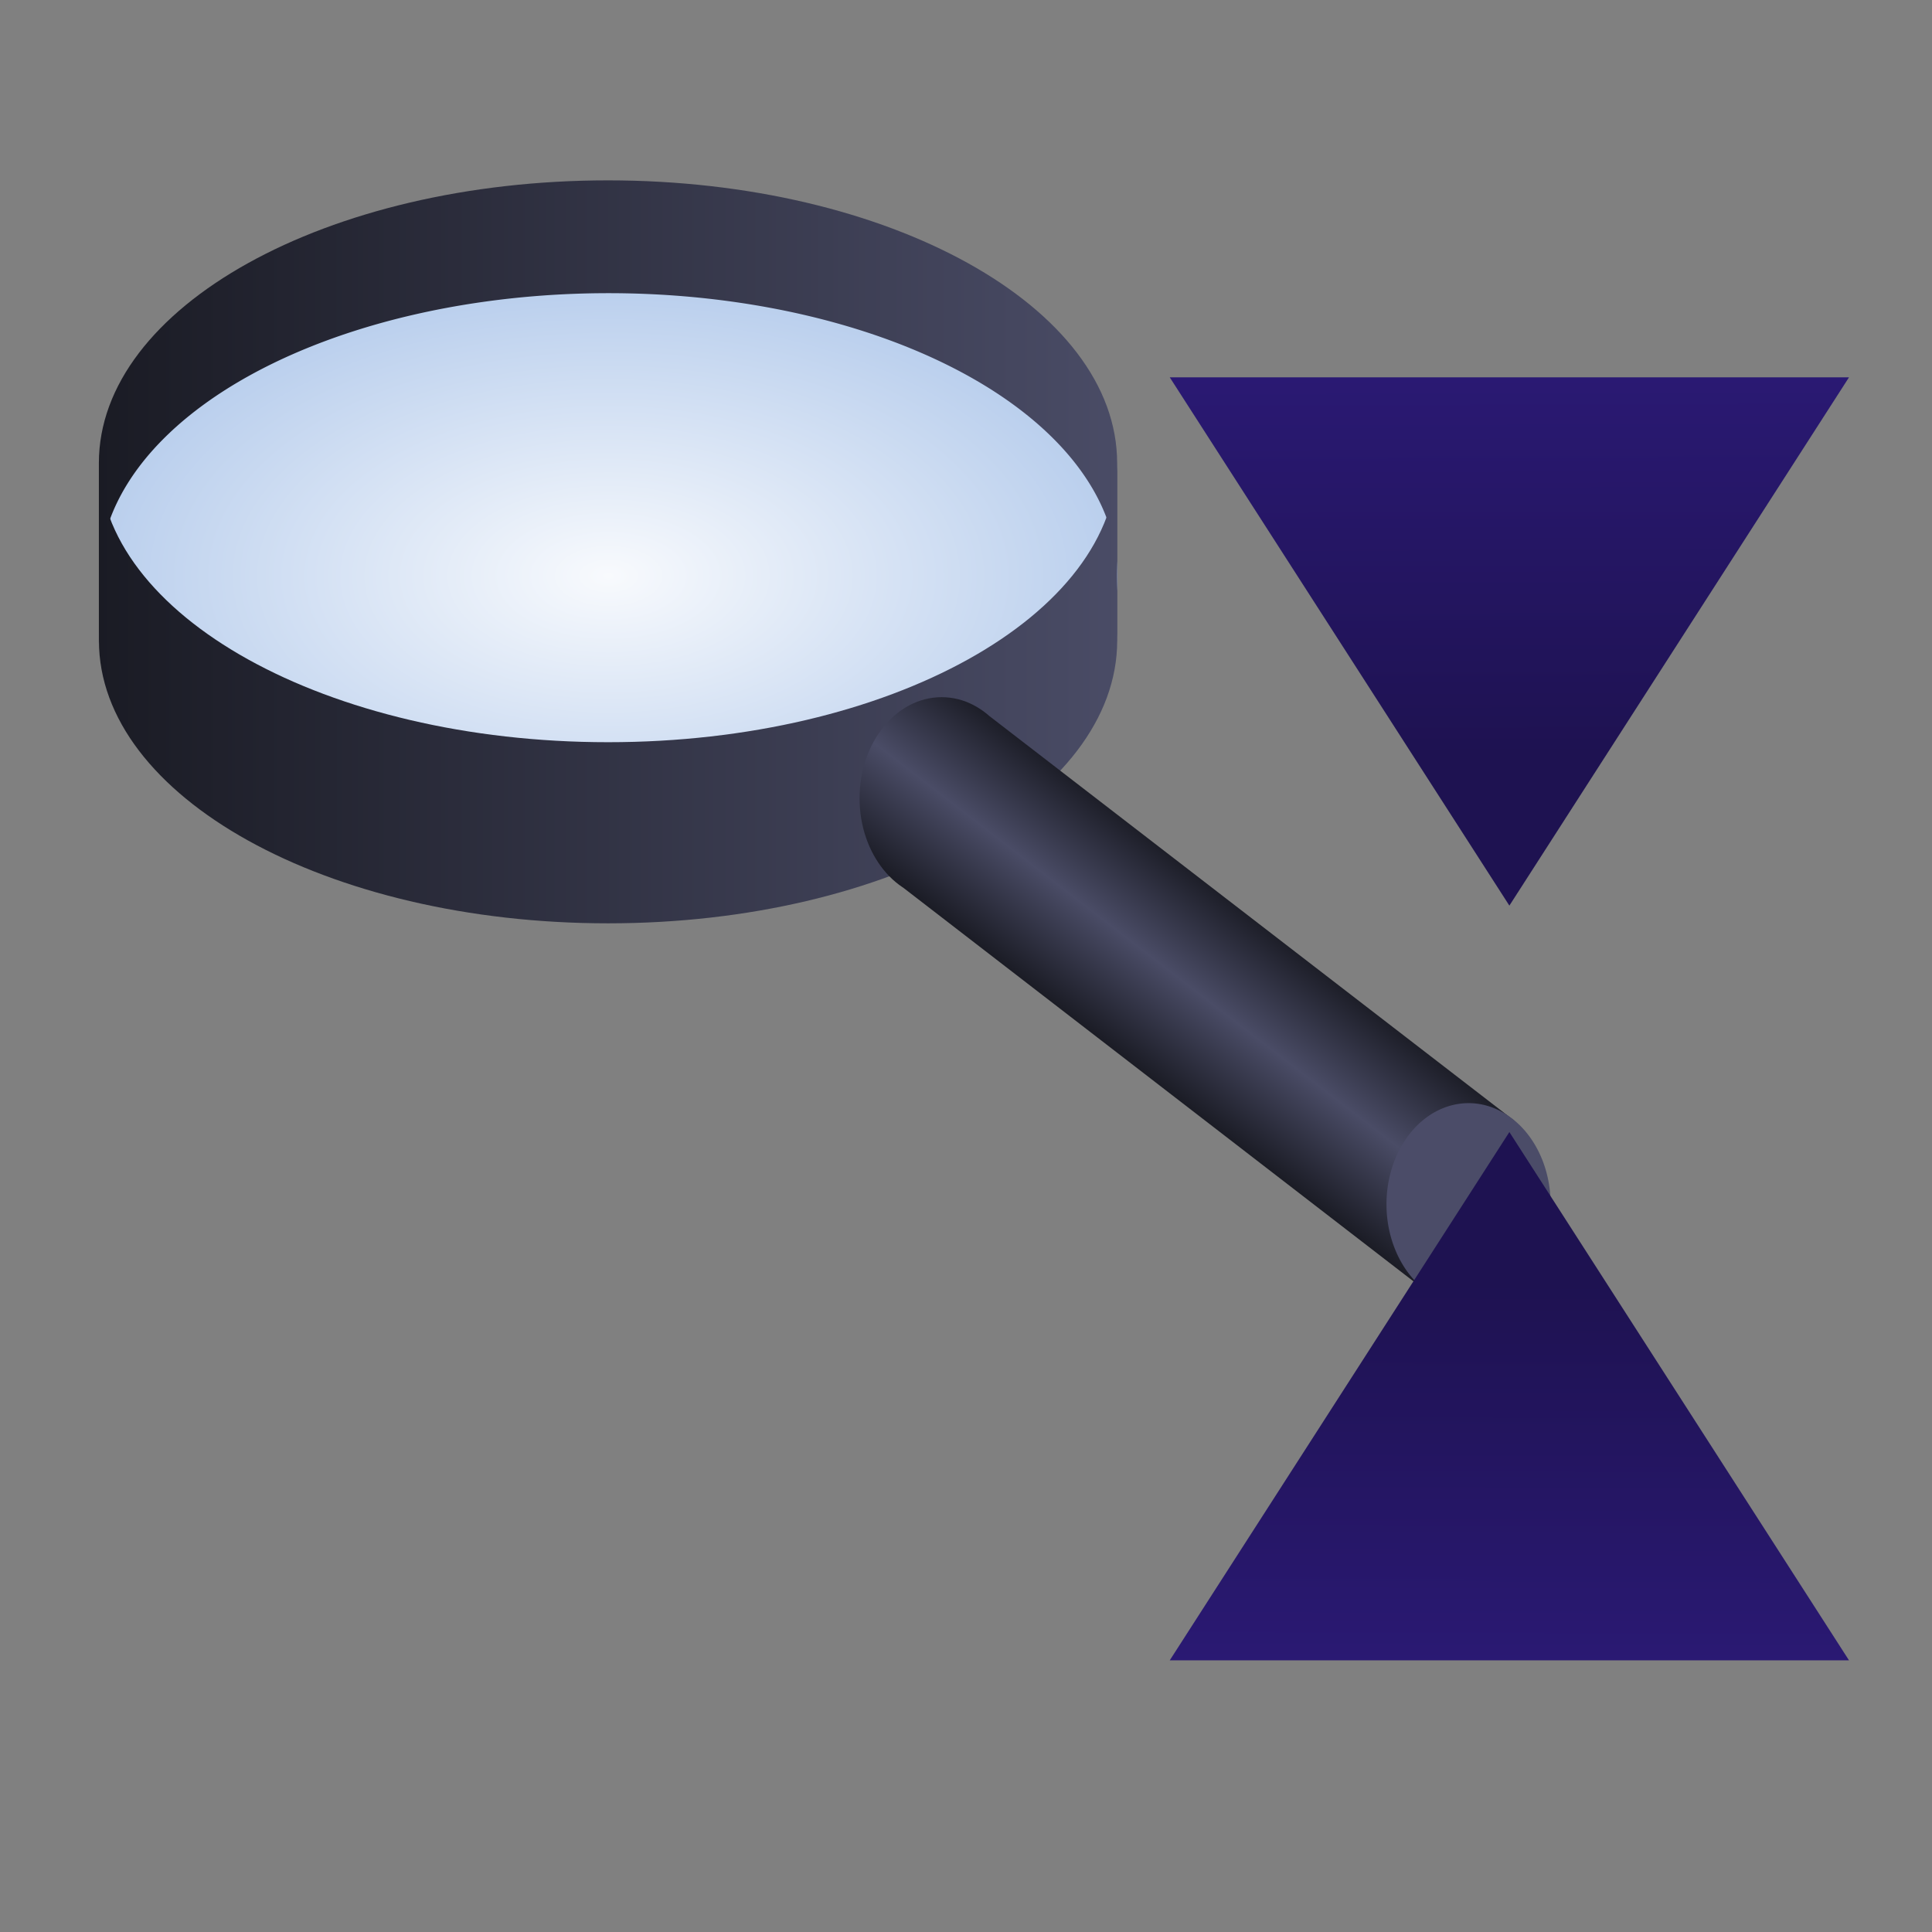 <?xml version="1.0" encoding="UTF-8" standalone="no"?>
<!-- Created with Inkscape (http://www.inkscape.org/) -->

<svg
   xmlns:dc="http://purl.org/dc/elements/1.1/"
   xmlns:cc="http://creativecommons.org/ns#"
   xmlns:rdf="http://www.w3.org/1999/02/22-rdf-syntax-ns#"
   xmlns:svg="http://www.w3.org/2000/svg"
   xmlns="http://www.w3.org/2000/svg"
   xmlns:xlink="http://www.w3.org/1999/xlink"
   xmlns:sodipodi="http://sodipodi.sourceforge.net/DTD/sodipodi-0.dtd"
   xmlns:inkscape="http://www.inkscape.org/namespaces/inkscape"
   width="256"
   height="256"
   id="svg2"
   sodipodi:version="0.32"
   inkscape:version="0.91 r13725"
   inkscape:export-filename="d:\test1.png"
   inkscape:export-xdpi="16.505241"
   inkscape:export-ydpi="16.505241"
   sodipodi:docname="vzoomout.svg"
   inkscape:output_extension="org.inkscape.output.svg.inkscape"
   version="1.1">
  <rect width="100%" height="100%" fill="#808080" stroke="none"/>
  <defs
     id="defs4">
    <linearGradient
       id="linearGradient4162">
      <stop
         style="stop-color:#125119;stop-opacity:1;"
         offset="0"
         id="stop4164" />
      <stop
         style="stop-color:#16631f;stop-opacity:1;"
         offset="1"
         id="stop4166" />
    </linearGradient>
    <linearGradient
       id="linearGradient4156">
      <stop
         id="stop4158"
         offset="0"
         style="stop-color:#53684b;stop-opacity:1;" />
      <stop
         id="stop4160"
         offset="1"
         style="stop-color:#4b4c68;stop-opacity:0;" />
    </linearGradient>
    <linearGradient
       id="linearGradient4060">
      <stop
         id="stop4062"
         offset="0"
         style="stop-color:#1a1b24;stop-opacity:1;" />
      <stop
         id="stop4064"
         offset="1"
         style="stop-color:#4a4c66;stop-opacity:1;" />
    </linearGradient>
    <linearGradient
       id="linearGradient4036">
      <stop
         id="stop4038"
         offset="0"
         style="stop-color:#f8fafd;stop-opacity:1;" />
      <stop
         id="stop4040"
         offset="1"
         style="stop-color:#bacfed;stop-opacity:1;" />
    </linearGradient>
    <linearGradient
       id="linearGradient3968">
      <stop
         style="stop-color:#1a1b24;stop-opacity:1;"
         offset="0"
         id="stop3970" />
      <stop
         style="stop-color:#4a4c66;stop-opacity:1;"
         offset="1"
         id="stop3972" />
    </linearGradient>
    <linearGradient
       id="linearGradient3740">
      <stop
         style="stop-color:#379516;stop-opacity:1;"
         offset="0"
         id="stop3742" />
      <stop
         style="stop-color:#8ef383;stop-opacity:1;"
         offset="1"
         id="stop3744" />
    </linearGradient>
    <linearGradient
       id="linearGradient3753">
      <stop
         style="stop-color:#003a63;stop-opacity:1;"
         offset="0"
         id="stop3755" />
      <stop
         style="stop-color:#2487c9;stop-opacity:1;"
         offset="1"
         id="stop3757" />
    </linearGradient>
    <linearGradient
       id="linearGradient4016">
      <stop
         id="stop4018"
         offset="0"
         style="stop-color:#6fa627;stop-opacity:1;" />
      <stop
         id="stop4020"
         offset="1"
         style="stop-color:#9cdd5a;stop-opacity:1;" />
    </linearGradient>
    <linearGradient
       id="linearGradient3819">
      <stop
         style="stop-color:#d8816c;stop-opacity:1;"
         offset="0"
         id="stop3821" />
      <stop
         style="stop-color:#e7b2a6;stop-opacity:1;"
         offset="1"
         id="stop3823" />
    </linearGradient>
    <linearGradient
       id="linearGradient3661">
      <stop
         id="stop3663"
         offset="0"
         style="stop-color:#0091f7;stop-opacity:1;" />
      <stop
         id="stop3665"
         offset="1"
         style="stop-color:#aedeff;stop-opacity:1;" />
    </linearGradient>
    <linearGradient
       id="linearGradient5613">
      <stop
         style="stop-color:#2f963b;stop-opacity:1;"
         offset="0"
         id="stop5615" />
      <stop
         style="stop-color:#4c79b6;stop-opacity:1;"
         offset="1"
         id="stop5617" />
    </linearGradient>
    <marker
       inkscape:stockid="Arrow2Send"
       orient="auto"
       refY="0"
       refX="0"
       id="Arrow2Send"
       style="overflow:visible">
      <path
         id="path3259"
         style="font-size:12px;fill-rule:evenodd;stroke-width:0.625;stroke-linejoin:round"
         d="M 8.719,4.034 -2.207,0.016 8.719,-4.002 c -1.745,2.372 -1.735,5.617 -6e-7,8.035 z"
         transform="matrix(-0.3,0,0,-0.3,0.69,0)"
         inkscape:connector-curvature="0" />
    </marker>
    <marker
       inkscape:stockid="Arrow1Mend"
       orient="auto"
       refY="0"
       refX="0"
       id="Arrow1Mend"
       style="overflow:visible">
      <path
         id="path3235"
         d="M 0,0 5,-5 -12.5,0 5,5 0,0 z"
         style="fill-rule:evenodd;stroke:#000000;stroke-width:1pt;marker-start:none"
         transform="matrix(-0.4,0,0,-0.4,-4,0)"
         inkscape:connector-curvature="0" />
    </marker>
    <marker
       inkscape:stockid="Arrow1Lend"
       orient="auto"
       refY="0"
       refX="0"
       id="Arrow1Lend"
       style="overflow:visible">
      <path
         id="path3229"
         d="M 0,0 5,-5 -12.5,0 5,5 0,0 z"
         style="fill-rule:evenodd;stroke:#000000;stroke-width:1pt;marker-start:none"
         transform="matrix(-0.8,0,0,-0.8,-10,0)"
         inkscape:connector-curvature="0" />
    </marker>
    <linearGradient
       id="linearGradient3209">
      <stop
         style="stop-color:#ffaa0e;stop-opacity:1;"
         offset="0"
         id="stop3211" />
      <stop
         style="stop-color:#fb5853;stop-opacity:1;"
         offset="1"
         id="stop3213" />
    </linearGradient>
    <linearGradient
       id="linearGradient3173">
      <stop
         id="stop3175"
         offset="0"
         style="stop-color:#c6d400;stop-opacity:1;" />
      <stop
         id="stop3177"
         offset="1"
         style="stop-color:#777a3f;stop-opacity:1;" />
    </linearGradient>
    <linearGradient
       id="linearGradient3155">
      <stop
         style="stop-color:#e8f700;stop-opacity:1;"
         offset="0"
         id="stop3157" />
      <stop
         style="stop-color:#a3a757;stop-opacity:1;"
         offset="1"
         id="stop3159" />
    </linearGradient>
    <inkscape:perspective
       sodipodi:type="inkscape:persp3d"
       inkscape:vp_x="0 : 526.18109 : 1"
       inkscape:vp_y="0 : 1000 : 0"
       inkscape:vp_z="744.09448 : 526.18109 : 1"
       inkscape:persp3d-origin="372.04724 : 350.78739 : 1"
       id="perspective10" />
    <linearGradient
       inkscape:collect="always"
       xlink:href="#linearGradient3155"
       id="linearGradient3161"
       x1="210.714"
       y1="329.505"
       x2="210.714"
       y2="430.219"
       gradientUnits="userSpaceOnUse"
       gradientTransform="matrix(0.901,0,0,0.989,-26.9,-20.702)" />
    <linearGradient
       inkscape:collect="always"
       xlink:href="#linearGradient3209"
       id="linearGradient3215"
       x1="394.5"
       y1="367.362"
       x2="500.5"
       y2="367.362"
       gradientUnits="userSpaceOnUse"
       gradientTransform="translate(0,2.6171874e-6)" />
    <linearGradient
       inkscape:collect="always"
       xlink:href="#linearGradient5613"
       id="linearGradient5619"
       x1="567.983"
       y1="379.037"
       x2="639.044"
       y2="379.037"
       gradientUnits="userSpaceOnUse" />
    <linearGradient
       inkscape:collect="always"
       xlink:href="#linearGradient5613"
       id="linearGradient5621"
       x1="570.956"
       y1="335.701"
       x2="642.017"
       y2="335.701"
       gradientUnits="userSpaceOnUse" />
    <linearGradient
       inkscape:collect="always"
       xlink:href="#linearGradient5613"
       id="linearGradient5623"
       gradientUnits="userSpaceOnUse"
       x1="567.983"
       y1="379.037"
       x2="639.044"
       y2="379.037" />
    <linearGradient
       inkscape:collect="always"
       xlink:href="#linearGradient5613"
       id="linearGradient5625"
       gradientUnits="userSpaceOnUse"
       x1="567.983"
       y1="379.037"
       x2="639.044"
       y2="379.037" />
    <linearGradient
       inkscape:collect="always"
       xlink:href="#linearGradient5613"
       id="linearGradient5627"
       gradientUnits="userSpaceOnUse"
       x1="570.956"
       y1="335.701"
       x2="642.017"
       y2="335.701" />
    <linearGradient
       inkscape:collect="always"
       xlink:href="#linearGradient5613"
       id="linearGradient5629"
       gradientUnits="userSpaceOnUse"
       x1="570.956"
       y1="335.701"
       x2="642.017"
       y2="335.701" />
    <linearGradient
       inkscape:collect="always"
       xlink:href="#linearGradient5613"
       id="linearGradient5632"
       gradientUnits="userSpaceOnUse"
       x1="570.956"
       y1="335.701"
       x2="642.017"
       y2="335.701"
       gradientTransform="matrix(1.251,-0.125,0.099,0.995,-184.451,84.805)" />
    <linearGradient
       inkscape:collect="always"
       xlink:href="#linearGradient5613"
       id="linearGradient5635"
       gradientUnits="userSpaceOnUse"
       x1="570.956"
       y1="335.701"
       x2="642.017"
       y2="335.701"
       gradientTransform="matrix(1.257,0,0,1,-155.617,0)" />
    <linearGradient
       inkscape:collect="always"
       xlink:href="#linearGradient5613"
       id="linearGradient5638"
       gradientUnits="userSpaceOnUse"
       x1="567.983"
       y1="379.037"
       x2="639.044"
       y2="379.037"
       gradientTransform="matrix(1.257,0,0,1,-155.617,-4.336)" />
    <linearGradient
       inkscape:collect="always"
       xlink:href="#linearGradient5613"
       id="linearGradient5641"
       gradientUnits="userSpaceOnUse"
       x1="567.983"
       y1="379.037"
       x2="639.044"
       y2="379.037"
       gradientTransform="matrix(1.257,0,0,1,-155.617,0)" />
    <linearGradient
       inkscape:collect="always"
       xlink:href="#linearGradient3661"
       id="linearGradient3659"
       x1="225"
       y1="557.362"
       x2="225"
       y2="547.362"
       gradientUnits="userSpaceOnUse"
       gradientTransform="matrix(1.967,0,0,1.967,-344.22,-94.073)" />
    <inkscape:perspective
       id="perspective3675"
       inkscape:persp3d-origin="0.5 : 0.33333333 : 1"
       inkscape:vp_z="1 : 0.5 : 1"
       inkscape:vp_y="0 : 1000 : 0"
       inkscape:vp_x="0 : 0.5 : 1"
       sodipodi:type="inkscape:persp3d" />
    <linearGradient
       inkscape:collect="always"
       xlink:href="#linearGradient3661-2"
       id="linearGradient3659-8"
       x1="225"
       y1="557.362"
       x2="225"
       y2="547.362"
       gradientUnits="userSpaceOnUse" />
    <linearGradient
       id="linearGradient3661-2">
      <stop
         id="stop3663-7"
         offset="0"
         style="stop-color:#0091f7;stop-opacity:1;" />
      <stop
         id="stop3665-7"
         offset="1"
         style="stop-color:#aedeff;stop-opacity:1;" />
    </linearGradient>
    <linearGradient
       gradientTransform="matrix(0.927,0,0,1.967,350.993,150.365)"
       y2="547.362"
       x2="225"
       y1="557.362"
       x1="225"
       gradientUnits="userSpaceOnUse"
       id="linearGradient3684"
       xlink:href="#linearGradient3661-2"
       inkscape:collect="always" />
    <inkscape:perspective
       id="perspective3733"
       inkscape:persp3d-origin="0.5 : 0.33333333 : 1"
       inkscape:vp_z="1 : 0.5 : 1"
       inkscape:vp_y="0 : 1000 : 0"
       inkscape:vp_x="0 : 0.5 : 1"
       sodipodi:type="inkscape:persp3d" />
    <linearGradient
       gradientTransform="matrix(0.927,0,0,1.967,97.446,63.357)"
       y2="547.362"
       x2="225"
       y1="557.362"
       x1="225"
       gradientUnits="userSpaceOnUse"
       id="linearGradient3684-6"
       xlink:href="#linearGradient3661-2-0"
       inkscape:collect="always" />
    <linearGradient
       id="linearGradient3661-2-0">
      <stop
         id="stop3663-7-3"
         offset="0"
         style="stop-color:#0091f7;stop-opacity:1;" />
      <stop
         id="stop3665-7-6"
         offset="1"
         style="stop-color:#aedeff;stop-opacity:1;" />
    </linearGradient>
    <linearGradient
       inkscape:collect="always"
       xlink:href="#linearGradient3661-4"
       id="linearGradient3659-2"
       x1="225"
       y1="557.362"
       x2="225"
       y2="547.362"
       gradientUnits="userSpaceOnUse" />
    <linearGradient
       id="linearGradient3661-4">
      <stop
         id="stop3663-5"
         offset="0"
         style="stop-color:#0091f7;stop-opacity:1;" />
      <stop
         id="stop3665-8"
         offset="1"
         style="stop-color:#aedeff;stop-opacity:1;" />
    </linearGradient>
    <linearGradient
       gradientTransform="matrix(1.967,0,0,1.967,-344.22,-123.582)"
       y2="547.362"
       x2="225"
       y1="557.362"
       x1="225"
       gradientUnits="userSpaceOnUse"
       id="linearGradient3748"
       xlink:href="#linearGradient3661-4"
       inkscape:collect="always" />
    <inkscape:perspective
       id="perspective3733-1"
       inkscape:persp3d-origin="0.5 : 0.33333333 : 1"
       inkscape:vp_z="1 : 0.5 : 1"
       inkscape:vp_y="0 : 1000 : 0"
       inkscape:vp_x="0 : 0.5 : 1"
       sodipodi:type="inkscape:persp3d" />
    <linearGradient
       gradientTransform="matrix(0.927,0,0,1.967,97.446,33.848)"
       y2="547.362"
       x2="225"
       y1="557.362"
       x1="225"
       gradientUnits="userSpaceOnUse"
       id="linearGradient3684-4"
       xlink:href="#linearGradient3661-2-9"
       inkscape:collect="always" />
    <linearGradient
       id="linearGradient3661-2-9">
      <stop
         id="stop3663-7-8"
         offset="0"
         style="stop-color:#0091f7;stop-opacity:1;" />
      <stop
         id="stop3665-7-2"
         offset="1"
         style="stop-color:#aedeff;stop-opacity:1;" />
    </linearGradient>
    <linearGradient
       inkscape:collect="always"
       xlink:href="#linearGradient3661-5"
       id="linearGradient3659-4"
       x1="225"
       y1="557.362"
       x2="225"
       y2="547.362"
       gradientUnits="userSpaceOnUse" />
    <linearGradient
       id="linearGradient3661-5">
      <stop
         id="stop3663-2"
         offset="0"
         style="stop-color:#0091f7;stop-opacity:1;" />
      <stop
         id="stop3665-9"
         offset="1"
         style="stop-color:#aedeff;stop-opacity:1;" />
    </linearGradient>
    <linearGradient
       gradientTransform="matrix(1.967,0,0,1.967,-344.22,-153.091)"
       y2="547.362"
       x2="225"
       y1="557.362"
       x1="225"
       gradientUnits="userSpaceOnUse"
       id="linearGradient3748-9"
       xlink:href="#linearGradient3661-5"
       inkscape:collect="always" />
    <linearGradient
       inkscape:collect="always"
       xlink:href="#linearGradient3819"
       id="linearGradient3825"
       x1="250"
       y1="547.362"
       x2="250"
       y2="502.362"
       gradientUnits="userSpaceOnUse"
       gradientTransform="matrix(1.261,0,0,2.168,-92.723,-154.413)" />
    <inkscape:perspective
       id="perspective3887"
       inkscape:persp3d-origin="0.5 : 0.33333333 : 1"
       inkscape:vp_z="1 : 0.5 : 1"
       inkscape:vp_y="0 : 1000 : 0"
       inkscape:vp_x="0 : 0.5 : 1"
       sodipodi:type="inkscape:persp3d" />
    <linearGradient
       inkscape:collect="always"
       xlink:href="#linearGradient4016"
       id="linearGradient3825-9"
       x1="250.416"
       y1="547.453"
       x2="250.416"
       y2="503.817"
       gradientUnits="userSpaceOnUse"
       gradientTransform="matrix(1.261,0,0,-2.168,-150.674,2119.376)" />
    <linearGradient
       id="linearGradient3819-8">
      <stop
         style="stop-color:#d8816c;stop-opacity:1;"
         offset="0"
         id="stop3821-6" />
      <stop
         style="stop-color:#e7b2a6;stop-opacity:1;"
         offset="1"
         id="stop3823-6" />
    </linearGradient>
    <linearGradient
       gradientTransform="matrix(0.471,0,0,1,544.546,500.176)"
       y2="547.362"
       x2="225"
       y1="557.362"
       x1="225"
       gradientUnits="userSpaceOnUse"
       id="linearGradient3684-4-2"
       xlink:href="#linearGradient3661-2-9-3"
       inkscape:collect="always" />
    <linearGradient
       id="linearGradient3661-2-9-3">
      <stop
         id="stop3663-7-8-8"
         offset="0"
         style="stop-color:#0091f7;stop-opacity:1;" />
      <stop
         id="stop3665-7-2-2"
         offset="1"
         style="stop-color:#aedeff;stop-opacity:1;" />
    </linearGradient>
    <linearGradient
       gradientTransform="translate(175.054,55.125)"
       y2="547.362"
       x2="225"
       y1="557.362"
       x1="225"
       gradientUnits="userSpaceOnUse"
       id="linearGradient3748-9-6"
       xlink:href="#linearGradient3661-5-2"
       inkscape:collect="always" />
    <linearGradient
       id="linearGradient3661-5-2">
      <stop
         id="stop3663-2-7"
         offset="0"
         style="stop-color:#0091f7;stop-opacity:1;" />
      <stop
         id="stop3665-9-5"
         offset="1"
         style="stop-color:#aedeff;stop-opacity:1;" />
    </linearGradient>
    <linearGradient
       gradientTransform="matrix(0.471,0,0,1,544.547,515.176)"
       y2="547.362"
       x2="225"
       y1="557.362"
       x1="225"
       gradientUnits="userSpaceOnUse"
       id="linearGradient3684-6-7"
       xlink:href="#linearGradient3661-2-0-8"
       inkscape:collect="always" />
    <linearGradient
       id="linearGradient3661-2-0-8">
      <stop
         id="stop3663-7-3-2"
         offset="0"
         style="stop-color:#0091f7;stop-opacity:1;" />
      <stop
         id="stop3665-7-6-7"
         offset="1"
         style="stop-color:#aedeff;stop-opacity:1;" />
    </linearGradient>
    <linearGradient
       gradientTransform="translate(175.054,70.125)"
       y2="547.362"
       x2="225"
       y1="557.362"
       x1="225"
       gradientUnits="userSpaceOnUse"
       id="linearGradient3748-8"
       xlink:href="#linearGradient3661-4-0"
       inkscape:collect="always" />
    <linearGradient
       id="linearGradient3661-4-0">
      <stop
         id="stop3663-5-2"
         offset="0"
         style="stop-color:#0091f7;stop-opacity:1;" />
      <stop
         id="stop3665-8-0"
         offset="1"
         style="stop-color:#aedeff;stop-opacity:1;" />
    </linearGradient>
    <linearGradient
       gradientTransform="matrix(0.471,0,0,1,544.546,530.176)"
       y2="547.362"
       x2="225"
       y1="557.362"
       x1="225"
       gradientUnits="userSpaceOnUse"
       id="linearGradient3684-8"
       xlink:href="#linearGradient3661-2-92"
       inkscape:collect="always" />
    <linearGradient
       id="linearGradient3661-2-92">
      <stop
         id="stop3663-7-82"
         offset="0"
         style="stop-color:#0091f7;stop-opacity:1;" />
      <stop
         id="stop3665-7-0"
         offset="1"
         style="stop-color:#aedeff;stop-opacity:1;" />
    </linearGradient>
    <linearGradient
       inkscape:collect="always"
       xlink:href="#linearGradient3661-52"
       id="linearGradient3659-5"
       x1="225"
       y1="557.362"
       x2="225"
       y2="547.362"
       gradientUnits="userSpaceOnUse"
       gradientTransform="translate(5,85)" />
    <linearGradient
       id="linearGradient3661-52">
      <stop
         id="stop3663-76"
         offset="0"
         style="stop-color:#0091f7;stop-opacity:1;" />
      <stop
         id="stop3665-78"
         offset="1"
         style="stop-color:#aedeff;stop-opacity:1;" />
    </linearGradient>
    <linearGradient
       y2="547.362"
       x2="225"
       y1="557.362"
       x1="225"
       gradientTransform="translate(175.054,85.125)"
       gradientUnits="userSpaceOnUse"
       id="linearGradient3929"
       xlink:href="#linearGradient3661-52"
       inkscape:collect="always" />
    <radialGradient
       inkscape:collect="always"
       xlink:href="#linearGradient3753"
       id="radialGradient3751"
       cx="605.183"
       cy="594.118"
       fx="605.183"
       fy="594.118"
       r="43.148"
       gradientTransform="matrix(1.609,5.1615153e-7,-6.109096e-7,1.904,-368.573,-537.334)"
       gradientUnits="userSpaceOnUse" />
    <radialGradient
       inkscape:collect="always"
       xlink:href="#linearGradient3740"
       id="radialGradient3746"
       cx="152.5"
       cy="719.862"
       fx="152.5"
       fy="719.862"
       r="32.5"
       gradientUnits="userSpaceOnUse" />
    <inkscape:perspective
       id="perspective3758"
       inkscape:persp3d-origin="0.5 : 0.33333333 : 1"
       inkscape:vp_z="1 : 0.5 : 1"
       inkscape:vp_y="0 : 1000 : 0"
       inkscape:vp_x="0 : 0.5 : 1"
       sodipodi:type="inkscape:persp3d" />
    <linearGradient
       inkscape:collect="always"
       xlink:href="#linearGradient3819"
       id="linearGradient3105"
       gradientUnits="userSpaceOnUse"
       gradientTransform="matrix(1.261,0,0,2.168,-92.723,-154.413)"
       x1="250"
       y1="547.362"
       x2="250"
       y2="502.362" />
    <linearGradient
       inkscape:collect="always"
       xlink:href="#linearGradient4016"
       id="linearGradient3107"
       gradientUnits="userSpaceOnUse"
       gradientTransform="matrix(1.261,0,0,-2.168,-150.674,2119.376)"
       x1="250.416"
       y1="547.453"
       x2="250.416"
       y2="503.817" />
    <linearGradient
       gradientTransform="matrix(0.927,0,0,1.967,97.951,4.205)"
       y2="547.362"
       x2="225"
       y1="557.362"
       x1="225"
       gradientUnits="userSpaceOnUse"
       id="linearGradient3684-4-3"
       xlink:href="#linearGradient3661-2-9-8"
       inkscape:collect="always" />
    <linearGradient
       id="linearGradient3661-2-9-8">
      <stop
         id="stop3663-7-8-88"
         offset="0"
         style="stop-color:#0091f7;stop-opacity:1;" />
      <stop
         id="stop3665-7-2-5"
         offset="1"
         style="stop-color:#aedeff;stop-opacity:1;" />
    </linearGradient>
    <linearGradient
       gradientTransform="matrix(1.967,0,0,1.967,-344.22,-159.091)"
       y2="547.362"
       x2="225"
       y1="557.362"
       x1="225"
       gradientUnits="userSpaceOnUse"
       id="linearGradient3748-9-9"
       xlink:href="#linearGradient3661-5-9"
       inkscape:collect="always" />
    <linearGradient
       id="linearGradient3661-5-9">
      <stop
         id="stop3663-2-2"
         offset="0"
         style="stop-color:#0091f7;stop-opacity:1;" />
      <stop
         id="stop3665-9-0"
         offset="1"
         style="stop-color:#aedeff;stop-opacity:1;" />
    </linearGradient>
    <linearGradient
       y2="547.362"
       x2="225"
       y1="557.362"
       x1="225"
       gradientTransform="matrix(1.967,0,0,1.967,-343.863,-183.091)"
       gradientUnits="userSpaceOnUse"
       id="linearGradient3130"
       xlink:href="#linearGradient3661-5-9"
       inkscape:collect="always" />
    <linearGradient
       inkscape:collect="always"
       xlink:href="#linearGradient3661-26"
       id="linearGradient3233"
       gradientUnits="userSpaceOnUse"
       gradientTransform="matrix(1.967,0,0,3.937,-348.261,-1144.992)"
       x1="225"
       y1="557.362"
       x2="225"
       y2="547.362" />
    <linearGradient
       id="linearGradient3661-26">
      <stop
         id="stop3663-58"
         offset="0"
         style="stop-color:#0091f7;stop-opacity:1;" />
      <stop
         id="stop3665-03"
         offset="1"
         style="stop-color:#aedeff;stop-opacity:1;" />
    </linearGradient>
    <linearGradient
       inkscape:collect="always"
       xlink:href="#linearGradient3661-2-7"
       id="linearGradient3235"
       gradientUnits="userSpaceOnUse"
       gradientTransform="matrix(0.927,0,0,1.967,97.446,92.866)"
       x1="222.79"
       y1="569.063"
       x2="221.265"
       y2="553.305" />
    <linearGradient
       id="linearGradient3661-2-7">
      <stop
         id="stop3663-7-0"
         offset="0"
         style="stop-color:#0091f7;stop-opacity:1;" />
      <stop
         id="stop3665-7-1"
         offset="1"
         style="stop-color:#aedeff;stop-opacity:1;" />
    </linearGradient>
    <linearGradient
       inkscape:collect="always"
       xlink:href="#linearGradient3661-40"
       id="linearGradient3121-9"
       gradientUnits="userSpaceOnUse"
       gradientTransform="matrix(1.967,0,0,3.937,-348.261,-1144.992)"
       x1="225"
       y1="557.362"
       x2="225"
       y2="547.362" />
    <linearGradient
       id="linearGradient3661-40">
      <stop
         id="stop3663-6"
         offset="0"
         style="stop-color:#0091f7;stop-opacity:1;" />
      <stop
         id="stop3665-0"
         offset="1"
         style="stop-color:#aedeff;stop-opacity:1;" />
    </linearGradient>
    <linearGradient
       inkscape:collect="always"
       xlink:href="#linearGradient3661-2-5"
       id="linearGradient3123-15"
       gradientUnits="userSpaceOnUse"
       gradientTransform="matrix(0.927,0,0,1.967,97.446,92.866)"
       x1="222.79"
       y1="569.063"
       x2="221.265"
       y2="553.305" />
    <linearGradient
       id="linearGradient3661-2-5">
      <stop
         id="stop3663-7-4"
         offset="0"
         style="stop-color:#0091f7;stop-opacity:1;" />
      <stop
         id="stop3665-7-9"
         offset="1"
         style="stop-color:#aedeff;stop-opacity:1;" />
    </linearGradient>
    <linearGradient
       inkscape:collect="always"
       xlink:href="#linearGradient3925"
       id="linearGradient3931"
       x1="-1016.253"
       y1="317.322"
       x2="-938.471"
       y2="352.678"
       gradientUnits="userSpaceOnUse"
       gradientTransform="matrix(-1.277,-1.277,1.277,-1.277,-1506.314,140.969)" />
    <linearGradient
       id="linearGradient3925">
      <stop
         style="stop-color:#c74228;stop-opacity:1;"
         offset="0"
         id="stop3927" />
      <stop
         style="stop-color:#e38774;stop-opacity:1;"
         offset="1"
         id="stop3929" />
    </linearGradient>
    <linearGradient
       inkscape:collect="always"
       xlink:href="#linearGradient3968"
       id="linearGradient3974"
       x1="-220.5"
       y1="124.34"
       x2="-84.5"
       y2="124.34"
       gradientUnits="userSpaceOnUse"
       gradientTransform="matrix(0.999,0,0,1.153,221.844,821.95)" />
    <linearGradient
       inkscape:collect="always"
       xlink:href="#linearGradient3968-5"
       id="linearGradient3974-8"
       x1="-220.5"
       y1="124.34"
       x2="-84.5"
       y2="124.34"
       gradientUnits="userSpaceOnUse" />
    <linearGradient
       id="linearGradient3968-5">
      <stop
         style="stop-color:#1a1b24;stop-opacity:1;"
         offset="0"
         id="stop3970-7" />
      <stop
         style="stop-color:#4a4c66;stop-opacity:1;"
         offset="1"
         id="stop3972-8" />
    </linearGradient>
    <linearGradient
       gradientTransform="matrix(0.999,0,0,-1.153,221.836,1071.624)"
       y2="124.34"
       x2="-84.5"
       y1="124.34"
       x1="-220.5"
       gradientUnits="userSpaceOnUse"
       id="linearGradient3991"
       xlink:href="#linearGradient3968-5"
       inkscape:collect="always" />
    <radialGradient
       inkscape:collect="always"
       xlink:href="#linearGradient4036"
       id="radialGradient4034"
       cx="-152.5"
       cy="118.5"
       fx="-152.5"
       fy="118.5"
       r="67.966"
       gradientTransform="matrix(1,0,0,0.485,0,61.023)"
       gradientUnits="userSpaceOnUse" />
    <linearGradient
       inkscape:collect="always"
       xlink:href="#linearGradient4060"
       id="linearGradient4058"
       x1="10"
       y1="476"
       x2="10"
       y2="463"
       gradientUnits="userSpaceOnUse"
       spreadMethod="reflect"
       gradientTransform="translate(18.688,634.233)" />
    <linearGradient
       inkscape:collect="always"
       xlink:href="#linearGradient4060-5"
       id="linearGradient4058-9"
       x1="10"
       y1="476"
       x2="10"
       y2="463"
       gradientUnits="userSpaceOnUse"
       spreadMethod="reflect"
       gradientTransform="translate(18.688,634.233)" />
    <linearGradient
       id="linearGradient4060-5">
      <stop
         id="stop4062-4"
         offset="0"
         style="stop-color:#1a1b24;stop-opacity:1;" />
      <stop
         id="stop4064-3"
         offset="1"
         style="stop-color:#4a4c66;stop-opacity:1;" />
    </linearGradient>
    <linearGradient
       y2="463"
       x2="10"
       y1="476"
       x1="10"
       spreadMethod="reflect"
       gradientTransform="translate(794.64,454.32)"
       gradientUnits="userSpaceOnUse"
       id="linearGradient4081"
       xlink:href="#linearGradient4060-5"
       inkscape:collect="always" />
    <linearGradient
       inkscape:collect="always"
       xlink:href="#linearGradient4060-5"
       id="linearGradient4126"
       gradientUnits="userSpaceOnUse"
       gradientTransform="matrix(0.792,0.611,-0.611,0.792,293.493,872.635)"
       spreadMethod="reflect"
       x1="10"
       y1="476"
       x2="10"
       y2="463" />
    <linearGradient
       inkscape:collect="always"
       xlink:href="#linearGradient4060-5"
       id="linearGradient4129"
       gradientUnits="userSpaceOnUse"
       gradientTransform="matrix(0.792,0.611,-0.611,0.792,435.419,642.32)"
       spreadMethod="reflect"
       x1="10"
       y1="476"
       x2="10"
       y2="463" />
    <linearGradient
       inkscape:collect="always"
       xlink:href="#linearGradient3968-5"
       id="linearGradient4138"
       gradientUnits="userSpaceOnUse"
       gradientTransform="matrix(0.999,0,0,-1.153,221.836,1071.624)"
       x1="-220.5"
       y1="124.34"
       x2="-84.5"
       y2="124.34" />
    <radialGradient
       inkscape:collect="always"
       xlink:href="#linearGradient4036"
       id="radialGradient4140"
       gradientUnits="userSpaceOnUse"
       gradientTransform="matrix(1,0,0,0.485,0,61.023)"
       cx="-152.5"
       cy="118.5"
       fx="-152.5"
       fy="118.5"
       r="67.966" />
    <linearGradient
       inkscape:collect="always"
       xlink:href="#linearGradient3968"
       id="linearGradient4142"
       gradientUnits="userSpaceOnUse"
       gradientTransform="matrix(0.999,0,0,1.153,221.844,821.95)"
       x1="-220.5"
       y1="124.34"
       x2="-84.5"
       y2="124.34" />
    <linearGradient
       inkscape:collect="always"
       xlink:href="#linearGradient4060-5"
       id="linearGradient4144"
       gradientUnits="userSpaceOnUse"
       gradientTransform="matrix(0.792,0.611,-0.611,0.792,435.419,642.32)"
       spreadMethod="reflect"
       x1="10"
       y1="476"
       x2="10"
       y2="463" />
    <linearGradient
       inkscape:collect="always"
       xlink:href="#linearGradient4162"
       id="linearGradient4168"
       x1="-4.964"
       y1="211.143"
       x2="45"
       y2="211"
       gradientUnits="userSpaceOnUse"
       gradientTransform="matrix(0,1,-1,0,416.143,859.326)" />
    <linearGradient
       inkscape:collect="always"
       xlink:href="#linearGradient4162-9"
       id="linearGradient4168-9"
       x1="-10"
       y1="211"
       x2="45"
       y2="211"
       gradientUnits="userSpaceOnUse" />
    <linearGradient
       id="linearGradient4162-9">
      <stop
         style="stop-color:#125019;stop-opacity:1;"
         offset="0"
         id="stop4164-0" />
      <stop
         style="stop-color:#16621f;stop-opacity:1;"
         offset="1"
         id="stop4166-4" />
    </linearGradient>
    <linearGradient
       gradientTransform="matrix(-1,0,0,1,220.5,745.505)"
       y2="211"
       x2="-10"
       y1="211"
       x1="45"
       gradientUnits="userSpaceOnUse"
       id="linearGradient4185"
       xlink:href="#linearGradient4162-9"
       inkscape:collect="always" />
    <linearGradient
       inkscape:collect="always"
       xlink:href="#linearGradient4162-92"
       id="linearGradient4168-5"
       x1="-4.964"
       y1="211.143"
       x2="45"
       y2="211"
       gradientUnits="userSpaceOnUse"
       gradientTransform="translate(24.964,781.219)" />
    <linearGradient
       id="linearGradient4162-92">
      <stop
         style="stop-color:#125119;stop-opacity:1;"
         offset="0"
         id="stop4164-8" />
      <stop
         style="stop-color:#16631f;stop-opacity:1;"
         offset="1"
         id="stop4166-0" />
    </linearGradient>
    <linearGradient
       y2="211"
       x2="45"
       y1="211.143"
       x1="-4.964"
       gradientTransform="matrix(0,-1,-1,0,416.143,999.398)"
       gradientUnits="userSpaceOnUse"
       id="linearGradient3970"
       xlink:href="#linearGradient4162-92"
       inkscape:collect="always" />
    <linearGradient
       y2="211"
       x2="45"
       y1="211.143"
       x1="-4.964"
       gradientTransform="matrix(0,-1,1,0,-16.143,891.398)"
       gradientUnits="userSpaceOnUse"
       id="linearGradient3970-5"
       xlink:href="#linearGradient4162-92-0"
       inkscape:collect="always" />
    <linearGradient
       id="linearGradient4162-92-0">
      <stop
         style="stop-color:#1e1251;stop-opacity:1;"
         offset="0"
         id="stop4164-8-2" />
      <stop
         style="stop-color:#2a1973;stop-opacity:1;"
         offset="1"
         id="stop4166-0-3" />
    </linearGradient>
    <linearGradient
       inkscape:collect="always"
       xlink:href="#linearGradient4162-92-0"
       id="linearGradient4168-1"
       x1="-4.964"
       y1="211.143"
       x2="45"
       y2="211"
       gradientUnits="userSpaceOnUse"
       gradientTransform="matrix(-1,0,0,1,84.036,770.862)" />
    <linearGradient
       id="linearGradient3189">
      <stop
         style="stop-color:#1e1251;stop-opacity:1;"
         offset="0"
         id="stop3191" />
      <stop
         style="stop-color:#2a1973;stop-opacity:1;"
         offset="1"
         id="stop3193" />
    </linearGradient>
    <linearGradient
       y2="211"
       x2="45"
       y1="211.143"
       x1="-4.964"
       gradientTransform="matrix(0,1,1,0,-16.143,971.326)"
       gradientUnits="userSpaceOnUse"
       id="linearGradient3197"
       xlink:href="#linearGradient4162-92-0"
       inkscape:collect="always" />
  </defs>
  <sodipodi:namedview
     id="base"
     pagecolor="#ffffff"
     bordercolor="#666666"
     borderopacity="1.0"
     gridtolerance="10000"
     guidetolerance="10"
     objecttolerance="10"
     inkscape:pageopacity="0.0"
     inkscape:pageshadow="2"
     inkscape:zoom="1.979899"
     inkscape:cx="96.281611"
     inkscape:cy="82.527078"
     inkscape:document-units="px"
     inkscape:current-layer="layer1"
     showgrid="true"
     inkscape:window-width="1920"
     inkscape:window-height="1003"
     inkscape:window-x="-9"
     inkscape:window-y="-9"
     inkscape:window-maximized="1">
    <inkscape:grid
       type="xygrid"
       id="grid3163"
       empspacing="5"
       visible="true"
       enabled="true"
       snapvisiblegridlinesonly="true" />
  </sodipodi:namedview>
  <g
     inkscape:label="Layer 1"
     inkscape:groupmode="layer"
     id="layer1"
     transform="translate(0,-796.362)">
    <path
       style="fill:url(#linearGradient3970-5);fill-opacity:1;stroke:none"
       d="m 155,846.362 90,0 -45,70 z"
       id="path4146-6-3"
       inkscape:connector-curvature="0"
       sodipodi:nodetypes="cccc" />
    <g
       id="g4131"
       transform="translate(11.145,-77.303)">
      <path
         sodipodi:nodetypes="csccscc"
         inkscape:connector-curvature="0"
         d="m 136.882,935.027 c 0,-20.691 -30.204,-37.463 -67.463,-37.463 -37.259,0 -67.463,16.773 -67.463,37.463 0,0 0,44.69 0,24 0,-20.691 30.204,-37.463 67.463,-37.463 37.259,0 67.463,16.773 67.463,37.463 z"
         style="fill:url(#linearGradient4138);fill-opacity:1;stroke:none"
         id="path3129-2-6-9" />
      <path
         transform="matrix(0.999,0,0,1.153,221.836,813.354)"
         d="M -85,118.5 A 67.5,32.5 0 0 1 -152.5,151 67.5,32.5 0 0 1 -220,118.5 67.5,32.5 0 0 1 -152.5,86 67.5,32.5 0 0 1 -85,118.5 Z"
         sodipodi:ry="32.5"
         sodipodi:rx="67.5"
         sodipodi:cy="118.5"
         sodipodi:cx="-152.5"
         id="path3129-3"
         style="fill:url(#radialGradient4140);fill-opacity:1;stroke:none"
         sodipodi:type="arc" />
      <path
         sodipodi:nodetypes="csccscc"
         inkscape:connector-curvature="0"
         d="m 136.89,958.547 c 0,20.69 -30.204,37.463 -67.463,37.463 -37.259,0 -67.463,-16.773 -67.463,-37.463 0,0 0,-44.69 0,-24 0,20.69 30.204,37.463 67.463,37.463 37.259,0 67.463,-16.773 67.463,-37.463 z"
         style="fill:url(#linearGradient4142);fill-opacity:1;stroke:none"
         id="path3129-2-6" />
      <path
         sodipodi:nodetypes="cccccsssss"
         inkscape:connector-curvature="0"
         d="m 118.867,967.709 70.613,54.432 -11.963,22.365 -70.365,-54.287 z m 5.632,11.737 c 0,7.401 -4.868,13.401 -10.873,13.401 -6.005,0 -10.873,-6 -10.873,-13.401 0,-7.401 4.868,-13.401 10.873,-13.401 6.005,0 10.873,6 10.873,13.401 z"
         style="fill:url(#linearGradient4144);fill-opacity:1;stroke:none"
         id="rect4042-9" />
      <path
         transform="matrix(1.45,0,0,1.072,71.071,531.006)"
         d="M 85,468.5 A 7.5,12.5 0 0 1 77.5,481 7.5,12.5 0 0 1 70,468.5 7.5,12.5 0 0 1 77.5,456 7.5,12.5 0 0 1 85,468.5 Z"
         sodipodi:ry="12.5"
         sodipodi:rx="7.5"
         sodipodi:cy="468.5"
         sodipodi:cx="77.5"
         id="path4100"
         style="fill:#4b4c68;fill-opacity:1;stroke:none"
         sodipodi:type="arc" />
    </g>
    <path
       style="fill:url(#linearGradient3197);fill-opacity:1;stroke:none"
       d="m 155,1016.362 90,0 -45,-70 z"
       id="path4146-8"
       inkscape:connector-curvature="0"
       sodipodi:nodetypes="cccc" />
  </g>
</svg>
